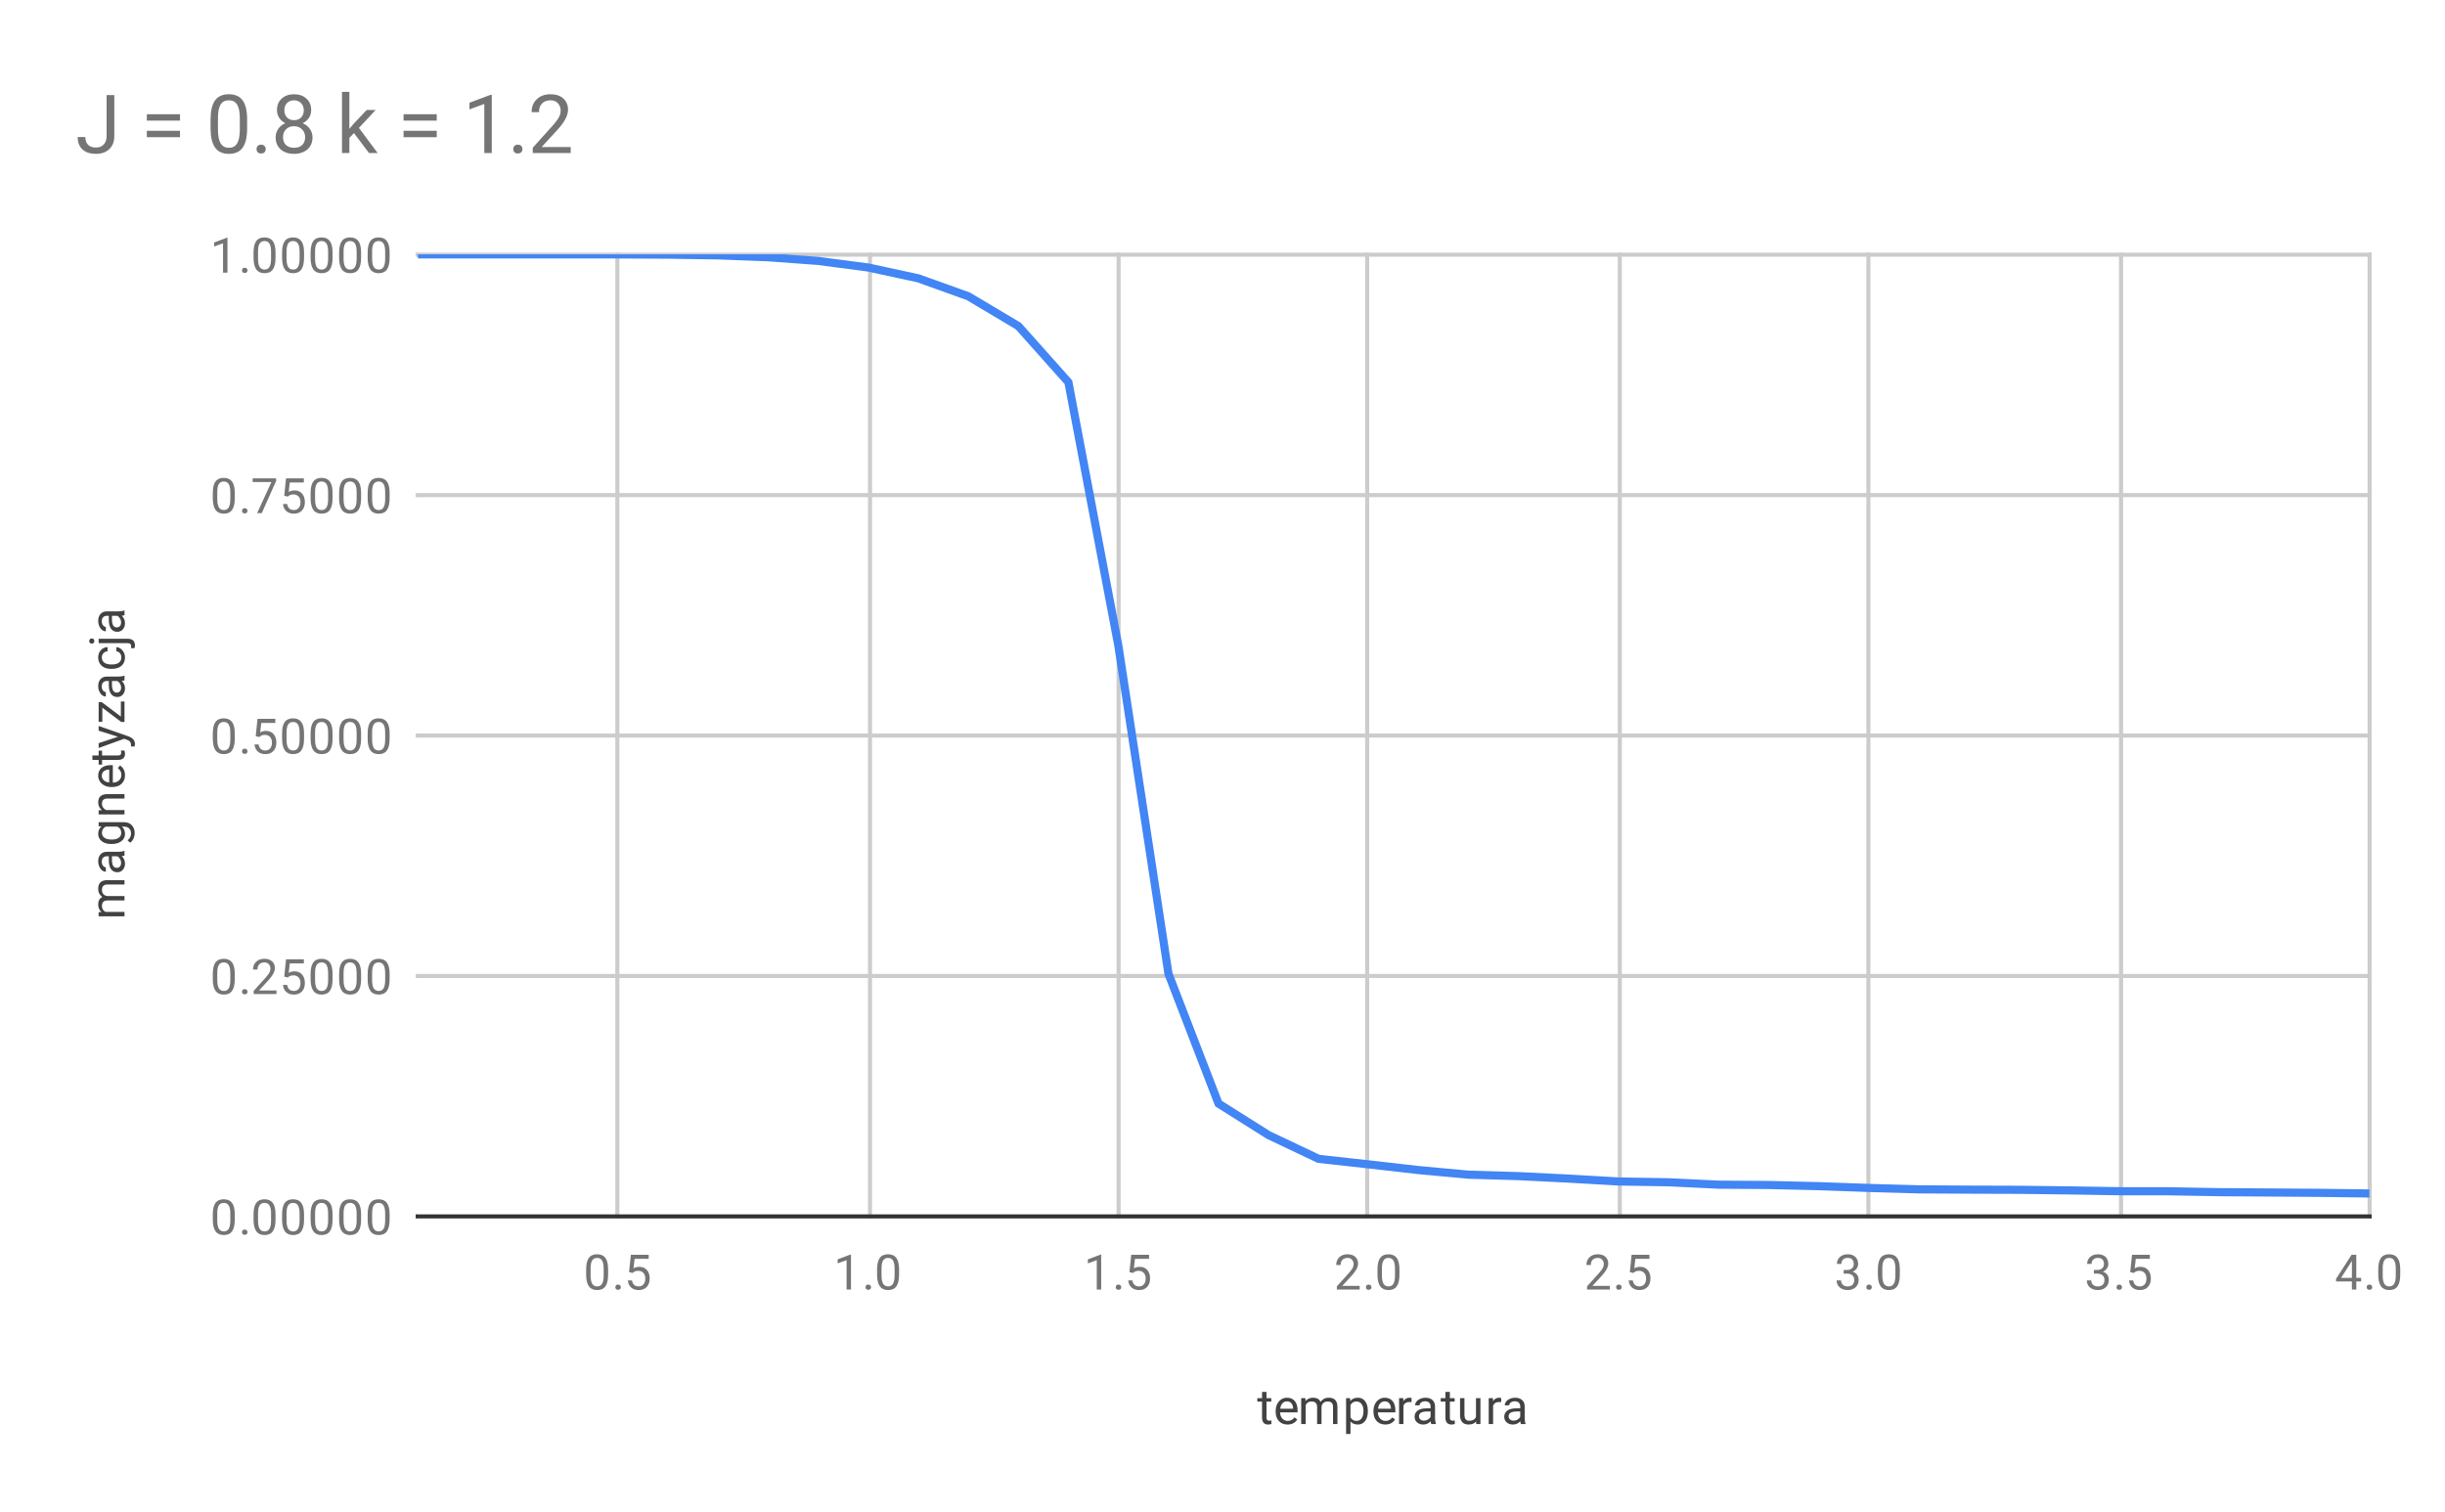 <svg version="1.1" viewBox="0.0 0.0 600.0 371.0" fill="none" stroke="none" stroke-linecap="square" stroke-miterlimit="10" width="600" height="371" xmlns:xlink="http://www.w3.org/1999/xlink" xmlns="http://www.w3.org/2000/svg"><path fill="#ffffff" d="M0 0L600.0 0L600.0 371.0L0 371.0L0 0Z" fill-rule="nonzero"/><path fill="#ffffff" d="M0 0L600.0 0L600.0 371.0L0 371.0L0 0Z" fill-rule="nonzero"/><path stroke="#cccccc" stroke-width="1.0" stroke-linecap="butt" d="M151.5 62.5L151.5 298.5" fill-rule="nonzero"/><path stroke="#cccccc" stroke-width="1.0" stroke-linecap="butt" d="M213.5 62.5L213.5 298.5" fill-rule="nonzero"/><path stroke="#cccccc" stroke-width="1.0" stroke-linecap="butt" d="M274.5 62.5L274.5 298.5" fill-rule="nonzero"/><path stroke="#cccccc" stroke-width="1.0" stroke-linecap="butt" d="M335.5 62.5L335.5 298.5" fill-rule="nonzero"/><path stroke="#cccccc" stroke-width="1.0" stroke-linecap="butt" d="M397.5 62.5L397.5 298.5" fill-rule="nonzero"/><path stroke="#cccccc" stroke-width="1.0" stroke-linecap="butt" d="M458.5 62.5L458.5 298.5" fill-rule="nonzero"/><path stroke="#cccccc" stroke-width="1.0" stroke-linecap="butt" d="M520.5 62.5L520.5 298.5" fill-rule="nonzero"/><path stroke="#cccccc" stroke-width="1.0" stroke-linecap="butt" d="M581.5 62.5L581.5 298.5" fill-rule="nonzero"/><path stroke="#333333" stroke-width="1.0" stroke-linecap="butt" d="M102.5 298.5L581.5 298.5" fill-rule="nonzero"/><path stroke="#cccccc" stroke-width="1.0" stroke-linecap="butt" d="M102.5 239.5L581.5 239.5" fill-rule="nonzero"/><path stroke="#cccccc" stroke-width="1.0" stroke-linecap="butt" d="M102.5 180.5L581.5 180.5" fill-rule="nonzero"/><path stroke="#cccccc" stroke-width="1.0" stroke-linecap="butt" d="M102.5 121.5L581.5 121.5" fill-rule="nonzero"/><path stroke="#cccccc" stroke-width="1.0" stroke-linecap="butt" d="M102.5 62.5L581.5 62.5" fill-rule="nonzero"/><clipPath id="id_0"><path d="M102.55 62.417L581.45 62.417L581.45 298.45L102.55 298.45L102.55 62.417Z" clip-rule="nonzero"/></clipPath><path stroke="#4285f4" stroke-width="2.0" stroke-linecap="butt" clip-path="url(#id_0)" d="M102.55 62.417L114.829 62.417L127.109 62.417L139.388 62.417L151.668 62.431L163.947 62.49L176.227 62.667L188.506 63.127L200.786 64.031L213.065 65.641L225.345 68.301L237.624 72.708L249.904 80.02L262.183 93.797L274.463 158.574L286.742 238.97L299.022 270.81L311.301 278.55L323.581 284.375L335.86 285.735L348.14 287.135L360.419 288.265L372.699 288.622L384.978 289.228L397.258 289.934L409.537 290.125L421.817 290.718L434.096 290.795L446.376 291.081L458.655 291.518L470.935 291.862L483.214 291.935L495.494 291.973L507.773 292.12L520.053 292.32L532.332 292.334L544.611 292.556L556.891 292.632L569.171 292.719L581.45 292.873" fill-rule="nonzero"/><path fill="#424242" d="M310.797 341.575L310.797 343.106L311.969 343.106L311.969 343.95L310.797 343.95L310.797 347.872Q310.797 348.262 310.953 348.45Q311.109 348.637 311.484 348.637Q311.672 348.637 312.0 348.575L312.0 349.45Q311.578 349.575 311.172 349.575Q310.453 349.575 310.078 349.137Q309.703 348.684 309.703 347.872L309.703 343.95L308.547 343.95L308.547 343.106L309.703 343.106L309.703 341.575L310.797 341.575ZM315.953 349.575Q314.656 349.575 313.844 348.731Q313.047 347.872 313.047 346.45L313.047 346.262Q313.047 345.309 313.406 344.575Q313.766 343.825 314.406 343.419Q315.062 342.997 315.812 342.997Q317.047 342.997 317.734 343.809Q318.422 344.622 318.422 346.137L318.422 346.591L314.125 346.591Q314.156 347.528 314.672 348.106Q315.203 348.684 316.016 348.684Q316.578 348.684 316.969 348.45Q317.375 348.216 317.688 347.825L318.344 348.341Q317.547 349.575 315.953 349.575ZM315.812 343.887Q315.156 343.887 314.703 344.372Q314.266 344.841 314.172 345.7L317.344 345.7L317.344 345.622Q317.297 344.794 316.891 344.341Q316.5 343.887 315.812 343.887ZM320.344 343.106L320.375 343.809Q321.062 342.997 322.25 342.997Q323.578 342.997 324.062 344.012Q324.375 343.559 324.875 343.278Q325.391 342.997 326.078 342.997Q328.172 342.997 328.203 345.2L328.203 349.45L327.125 349.45L327.125 345.262Q327.125 344.591 326.812 344.262Q326.5 343.919 325.766 343.919Q325.156 343.919 324.75 344.278Q324.359 344.637 324.297 345.247L324.297 349.45L323.219 349.45L323.219 345.294Q323.219 343.919 321.859 343.919Q320.797 343.919 320.406 344.825L320.406 349.45L319.312 349.45L319.312 343.106L320.344 343.106ZM335.672 346.356Q335.672 347.794 335.016 348.684Q334.359 349.575 333.219 349.575Q332.062 349.575 331.406 348.841L331.406 351.887L330.328 351.887L330.328 343.106L331.312 343.106L331.359 343.809Q332.031 342.997 333.203 342.997Q334.344 342.997 335.0 343.856Q335.672 344.716 335.672 346.247L335.672 346.356ZM334.594 346.231Q334.594 345.153 334.125 344.544Q333.672 343.919 332.875 343.919Q331.891 343.919 331.406 344.778L331.406 347.809Q331.891 348.684 332.891 348.684Q333.672 348.684 334.125 348.075Q334.594 347.45 334.594 346.231ZM339.953 349.575Q338.656 349.575 337.844 348.731Q337.047 347.872 337.047 346.45L337.047 346.262Q337.047 345.309 337.406 344.575Q337.766 343.825 338.406 343.419Q339.062 342.997 339.812 342.997Q341.047 342.997 341.734 343.809Q342.422 344.622 342.422 346.137L342.422 346.591L338.125 346.591Q338.156 347.528 338.672 348.106Q339.203 348.684 340.016 348.684Q340.578 348.684 340.969 348.45Q341.375 348.216 341.688 347.825L342.344 348.341Q341.547 349.575 339.953 349.575ZM339.812 343.887Q339.156 343.887 338.703 344.372Q338.266 344.841 338.172 345.7L341.344 345.7L341.344 345.622Q341.297 344.794 340.891 344.341Q340.5 343.887 339.812 343.887ZM346.391 344.075Q346.141 344.044 345.859 344.044Q344.781 344.044 344.406 344.95L344.406 349.45L343.328 349.45L343.328 343.106L344.375 343.106L344.391 343.841Q344.922 342.997 345.906 342.997Q346.219 342.997 346.391 343.075L346.391 344.075ZM351.234 349.45Q351.141 349.262 351.078 348.778Q350.328 349.575 349.281 349.575Q348.344 349.575 347.734 349.044Q347.141 348.512 347.141 347.684Q347.141 346.7 347.891 346.153Q348.641 345.606 350.016 345.606L351.062 345.606L351.062 345.106Q351.062 344.544 350.719 344.216Q350.391 343.872 349.719 343.872Q349.141 343.872 348.75 344.169Q348.359 344.45 348.359 344.872L347.266 344.872Q347.266 344.387 347.594 343.95Q347.938 343.512 348.516 343.262Q349.094 342.997 349.781 342.997Q350.891 342.997 351.5 343.544Q352.125 344.091 352.156 345.044L352.156 347.966Q352.156 348.841 352.375 349.356L352.375 349.45L351.234 349.45ZM349.438 348.622Q349.953 348.622 350.406 348.356Q350.859 348.091 351.062 347.669L351.062 346.372L350.219 346.372Q348.219 346.372 348.219 347.544Q348.219 348.044 348.562 348.341Q348.906 348.622 349.438 348.622ZM355.797 341.575L355.797 343.106L356.969 343.106L356.969 343.95L355.797 343.95L355.797 347.872Q355.797 348.262 355.953 348.45Q356.109 348.637 356.484 348.637Q356.672 348.637 357.0 348.575L357.0 349.45Q356.578 349.575 356.172 349.575Q355.453 349.575 355.078 349.137Q354.703 348.684 354.703 347.872L354.703 343.95L353.547 343.95L353.547 343.106L354.703 343.106L354.703 341.575L355.797 341.575ZM362.234 348.825Q361.609 349.575 360.375 349.575Q359.359 349.575 358.828 348.981Q358.297 348.387 358.297 347.231L358.297 343.106L359.375 343.106L359.375 347.2Q359.375 348.653 360.547 348.653Q361.797 348.653 362.203 347.716L362.203 343.106L363.297 343.106L363.297 349.45L362.266 349.45L362.234 348.825ZM368.391 344.075Q368.141 344.044 367.859 344.044Q366.781 344.044 366.406 344.95L366.406 349.45L365.328 349.45L365.328 343.106L366.375 343.106L366.391 343.841Q366.922 342.997 367.906 342.997Q368.219 342.997 368.391 343.075L368.391 344.075ZM373.234 349.45Q373.141 349.262 373.078 348.778Q372.328 349.575 371.281 349.575Q370.344 349.575 369.734 349.044Q369.141 348.512 369.141 347.684Q369.141 346.7 369.891 346.153Q370.641 345.606 372.016 345.606L373.062 345.606L373.062 345.106Q373.062 344.544 372.719 344.216Q372.391 343.872 371.719 343.872Q371.141 343.872 370.75 344.169Q370.359 344.45 370.359 344.872L369.266 344.872Q369.266 344.387 369.594 343.95Q369.938 343.512 370.516 343.262Q371.094 342.997 371.781 342.997Q372.891 342.997 373.5 343.544Q374.125 344.091 374.156 345.044L374.156 347.966Q374.156 348.841 374.375 349.356L374.375 349.45L373.234 349.45ZM371.438 348.622Q371.953 348.622 372.406 348.356Q372.859 348.091 373.062 347.669L373.062 346.372L372.219 346.372Q370.219 346.372 370.219 347.544Q370.219 348.044 370.562 348.341Q370.906 348.622 371.438 348.622Z" fill-rule="nonzero"/><path fill="#424242" d="M24.206 223.84L24.909 223.808Q24.097 223.121 24.097 221.933Q24.097 220.605 25.113 220.121Q24.659 219.808 24.378 219.308Q24.097 218.793 24.097 218.105Q24.097 216.011 26.3 215.98L30.55 215.98L30.55 217.058L26.363 217.058Q25.691 217.058 25.363 217.371Q25.019 217.683 25.019 218.418Q25.019 219.027 25.378 219.433Q25.738 219.824 26.347 219.886L30.55 219.886L30.55 220.965L26.394 220.965Q25.019 220.965 25.019 222.324Q25.019 223.386 25.925 223.777L30.55 223.777L30.55 224.871L24.206 224.871L24.206 223.84ZM30.55 209.949Q30.363 210.043 29.878 210.105Q30.675 210.855 30.675 211.902Q30.675 212.84 30.144 213.449Q29.613 214.043 28.784 214.043Q27.8 214.043 27.253 213.293Q26.706 212.543 26.706 211.168L26.706 210.121L26.206 210.121Q25.644 210.121 25.316 210.465Q24.972 210.793 24.972 211.465Q24.972 212.043 25.269 212.433Q25.55 212.824 25.972 212.824L25.972 213.918Q25.488 213.918 25.05 213.59Q24.613 213.246 24.363 212.668Q24.097 212.09 24.097 211.402Q24.097 210.293 24.644 209.683Q25.191 209.058 26.144 209.027L29.066 209.027Q29.941 209.027 30.456 208.808L30.55 208.808L30.55 209.949ZM29.722 211.746Q29.722 211.23 29.456 210.777Q29.191 210.324 28.769 210.121L27.472 210.121L27.472 210.965Q27.472 212.965 28.644 212.965Q29.144 212.965 29.441 212.621Q29.722 212.277 29.722 211.746ZM27.331 207.121Q25.847 207.121 24.972 206.433Q24.097 205.746 24.097 204.621Q24.097 203.465 24.909 202.808L24.206 202.761L24.206 201.761L30.394 201.761Q31.628 201.761 32.331 202.496Q33.05 203.23 33.05 204.449Q33.05 205.136 32.753 205.793Q32.456 206.449 31.956 206.793L31.3 206.23Q32.159 205.543 32.159 204.527Q32.159 203.746 31.706 203.308Q31.269 202.855 30.456 202.855L29.909 202.855Q30.675 203.511 30.675 204.636Q30.675 205.746 29.784 206.433Q28.878 207.121 27.331 207.121ZM27.456 206.027Q28.519 206.027 29.144 205.59Q29.753 205.152 29.753 204.355Q29.753 203.34 28.816 202.855L25.925 202.855Q25.019 203.355 25.019 204.355Q25.019 205.136 25.628 205.59Q26.238 206.027 27.456 206.027ZM24.206 198.84L25.003 198.808Q24.097 198.074 24.097 196.902Q24.097 194.886 26.363 194.871L30.55 194.871L30.55 195.965L26.347 195.965Q25.675 195.965 25.347 196.277Q25.019 196.574 25.019 197.23Q25.019 197.761 25.3 198.168Q25.581 198.558 26.034 198.777L30.55 198.777L30.55 199.855L24.206 199.855L24.206 198.84ZM30.675 190.23Q30.675 191.527 29.831 192.34Q28.972 193.136 27.55 193.136L27.363 193.136Q26.409 193.136 25.675 192.777Q24.925 192.418 24.519 191.777Q24.097 191.121 24.097 190.371Q24.097 189.136 24.909 188.449Q25.722 187.761 27.238 187.761L27.691 187.761L27.691 192.058Q28.628 192.027 29.206 191.511Q29.784 190.98 29.784 190.168Q29.784 189.605 29.55 189.215Q29.316 188.808 28.925 188.496L29.441 187.84Q30.675 188.636 30.675 190.23ZM24.988 190.371Q24.988 191.027 25.472 191.48Q25.941 191.918 26.8 192.011L26.8 188.84L26.722 188.84Q25.894 188.886 25.441 189.293Q24.988 189.683 24.988 190.371ZM22.675 185.386L24.206 185.386L24.206 184.215L25.05 184.215L25.05 185.386L28.972 185.386Q29.363 185.386 29.55 185.23Q29.738 185.074 29.738 184.699Q29.738 184.511 29.675 184.183L30.55 184.183Q30.675 184.605 30.675 185.011Q30.675 185.73 30.238 186.105Q29.784 186.48 28.972 186.48L25.05 186.48L25.05 187.636L24.206 187.636L24.206 186.48L22.675 186.48L22.675 185.386ZM28.956 180.793L24.206 179.308L24.206 178.152L31.534 180.699Q33.113 181.293 33.113 182.574L33.097 182.793L33.019 183.183L32.144 183.183L32.159 182.902Q32.159 182.34 31.941 182.043Q31.722 181.73 31.128 181.527L30.472 181.293L24.206 183.558L24.206 182.371L28.956 180.793ZM29.659 175.84L29.659 172.136L30.55 172.136L30.55 177.168L29.753 177.168L25.113 173.668L25.113 177.121L24.206 177.121L24.206 172.308L24.972 172.308L29.659 175.84ZM30.55 166.949Q30.363 167.043 29.878 167.105Q30.675 167.855 30.675 168.902Q30.675 169.84 30.144 170.449Q29.613 171.043 28.784 171.043Q27.8 171.043 27.253 170.293Q26.706 169.543 26.706 168.168L26.706 167.121L26.206 167.121Q25.644 167.121 25.316 167.465Q24.972 167.793 24.972 168.465Q24.972 169.043 25.269 169.433Q25.55 169.824 25.972 169.824L25.972 170.918Q25.488 170.918 25.05 170.59Q24.613 170.246 24.363 169.668Q24.097 169.09 24.097 168.402Q24.097 167.293 24.644 166.683Q25.191 166.058 26.144 166.027L29.066 166.027Q29.941 166.027 30.456 165.808L30.55 165.808L30.55 166.949ZM29.722 168.746Q29.722 168.23 29.456 167.777Q29.191 167.324 28.769 167.121L27.472 167.121L27.472 167.965Q27.472 169.965 28.644 169.965Q29.144 169.965 29.441 169.621Q29.722 169.277 29.722 168.746ZM29.784 161.324Q29.784 160.746 29.441 160.308Q29.081 159.871 28.55 159.824L28.55 158.793Q29.097 158.824 29.597 159.183Q30.081 159.527 30.378 160.105Q30.675 160.668 30.675 161.324Q30.675 162.621 29.816 163.386Q28.941 164.136 27.441 164.136L27.253 164.136Q26.331 164.136 25.613 163.808Q24.894 163.465 24.503 162.84Q24.097 162.199 24.097 161.324Q24.097 160.261 24.738 159.558Q25.363 158.84 26.394 158.793L26.394 159.824Q25.769 159.871 25.378 160.293Q24.988 160.715 24.988 161.324Q24.988 162.152 25.581 162.605Q26.175 163.058 27.3 163.058L27.503 163.058Q28.597 163.058 29.191 162.605Q29.784 162.152 29.784 161.324ZM24.206 156.746L31.284 156.746Q33.113 156.746 33.113 158.402Q33.113 158.761 33.003 159.058L32.144 159.058Q32.191 158.871 32.191 158.574Q32.191 158.215 31.988 158.027Q31.8 157.824 31.3 157.824L24.206 157.824L24.206 156.746ZM22.534 157.933Q22.269 157.933 22.081 157.777Q21.894 157.621 21.894 157.308Q21.894 156.996 22.081 156.84Q22.269 156.668 22.534 156.668Q22.784 156.668 22.972 156.84Q23.144 156.996 23.144 157.308Q23.144 157.621 22.972 157.777Q22.784 157.933 22.534 157.933ZM30.55 150.949Q30.363 151.043 29.878 151.105Q30.675 151.855 30.675 152.902Q30.675 153.84 30.144 154.449Q29.613 155.043 28.784 155.043Q27.8 155.043 27.253 154.293Q26.706 153.543 26.706 152.168L26.706 151.121L26.206 151.121Q25.644 151.121 25.316 151.465Q24.972 151.793 24.972 152.465Q24.972 153.043 25.269 153.433Q25.55 153.824 25.972 153.824L25.972 154.918Q25.488 154.918 25.05 154.59Q24.613 154.246 24.363 153.668Q24.097 153.09 24.097 152.402Q24.097 151.293 24.644 150.683Q25.191 150.058 26.144 150.027L29.066 150.027Q29.941 150.027 30.456 149.808L30.55 149.808L30.55 150.949ZM29.722 152.746Q29.722 152.23 29.456 151.777Q29.191 151.324 28.769 151.121L27.472 151.121L27.472 151.965Q27.472 153.965 28.644 153.965Q29.144 153.965 29.441 153.621Q29.722 153.277 29.722 152.746Z" fill-rule="nonzero"/><path fill="#757575" d="M57.612 299.309Q57.612 301.216 56.956 302.153Q56.316 303.075 54.925 303.075Q53.566 303.075 52.909 302.169Q52.253 301.262 52.222 299.45L52.222 298.012Q52.222 296.122 52.862 295.216Q53.519 294.294 54.909 294.294Q56.284 294.294 56.941 295.184Q57.597 296.059 57.612 297.903L57.612 299.309ZM56.519 297.825Q56.519 296.45 56.128 295.825Q55.753 295.184 54.909 295.184Q54.081 295.184 53.691 295.825Q53.316 296.45 53.316 297.747L53.316 299.481Q53.316 300.856 53.706 301.528Q54.112 302.184 54.925 302.184Q55.722 302.184 56.112 301.559Q56.503 300.934 56.519 299.606L56.519 297.825ZM59.394 302.387Q59.394 302.106 59.55 301.919Q59.722 301.731 60.05 301.731Q60.394 301.731 60.566 301.919Q60.737 302.106 60.737 302.387Q60.737 302.653 60.566 302.841Q60.394 303.012 60.05 303.012Q59.722 303.012 59.55 302.841Q59.394 302.653 59.394 302.387ZM67.612 299.309Q67.612 301.216 66.956 302.153Q66.316 303.075 64.925 303.075Q63.566 303.075 62.909 302.169Q62.253 301.262 62.222 299.45L62.222 298.012Q62.222 296.122 62.862 295.216Q63.519 294.294 64.909 294.294Q66.284 294.294 66.941 295.184Q67.597 296.059 67.612 297.903L67.612 299.309ZM66.519 297.825Q66.519 296.45 66.128 295.825Q65.753 295.184 64.909 295.184Q64.081 295.184 63.691 295.825Q63.316 296.45 63.316 297.747L63.316 299.481Q63.316 300.856 63.706 301.528Q64.112 302.184 64.925 302.184Q65.722 302.184 66.112 301.559Q66.503 300.934 66.519 299.606L66.519 297.825ZM74.612 299.309Q74.612 301.216 73.956 302.153Q73.316 303.075 71.925 303.075Q70.566 303.075 69.909 302.169Q69.253 301.262 69.222 299.45L69.222 298.012Q69.222 296.122 69.862 295.216Q70.519 294.294 71.909 294.294Q73.284 294.294 73.941 295.184Q74.597 296.059 74.612 297.903L74.612 299.309ZM73.519 297.825Q73.519 296.45 73.128 295.825Q72.753 295.184 71.909 295.184Q71.081 295.184 70.691 295.825Q70.316 296.45 70.316 297.747L70.316 299.481Q70.316 300.856 70.706 301.528Q71.112 302.184 71.925 302.184Q72.722 302.184 73.112 301.559Q73.503 300.934 73.519 299.606L73.519 297.825ZM81.612 299.309Q81.612 301.216 80.956 302.153Q80.316 303.075 78.925 303.075Q77.566 303.075 76.909 302.169Q76.253 301.262 76.222 299.45L76.222 298.012Q76.222 296.122 76.862 295.216Q77.519 294.294 78.909 294.294Q80.284 294.294 80.941 295.184Q81.597 296.059 81.612 297.903L81.612 299.309ZM80.519 297.825Q80.519 296.45 80.128 295.825Q79.753 295.184 78.909 295.184Q78.081 295.184 77.691 295.825Q77.316 296.45 77.316 297.747L77.316 299.481Q77.316 300.856 77.706 301.528Q78.112 302.184 78.925 302.184Q79.722 302.184 80.112 301.559Q80.503 300.934 80.519 299.606L80.519 297.825ZM88.612 299.309Q88.612 301.216 87.956 302.153Q87.316 303.075 85.925 303.075Q84.566 303.075 83.909 302.169Q83.253 301.262 83.222 299.45L83.222 298.012Q83.222 296.122 83.862 295.216Q84.519 294.294 85.909 294.294Q87.284 294.294 87.941 295.184Q88.597 296.059 88.612 297.903L88.612 299.309ZM87.519 297.825Q87.519 296.45 87.128 295.825Q86.753 295.184 85.909 295.184Q85.081 295.184 84.691 295.825Q84.316 296.45 84.316 297.747L84.316 299.481Q84.316 300.856 84.706 301.528Q85.112 302.184 85.925 302.184Q86.722 302.184 87.112 301.559Q87.503 300.934 87.519 299.606L87.519 297.825ZM95.612 299.309Q95.612 301.216 94.956 302.153Q94.316 303.075 92.925 303.075Q91.566 303.075 90.909 302.169Q90.253 301.262 90.222 299.45L90.222 298.012Q90.222 296.122 90.862 295.216Q91.519 294.294 92.909 294.294Q94.284 294.294 94.941 295.184Q95.597 296.059 95.612 297.903L95.612 299.309ZM94.519 297.825Q94.519 296.45 94.128 295.825Q93.753 295.184 92.909 295.184Q92.081 295.184 91.691 295.825Q91.316 296.45 91.316 297.747L91.316 299.481Q91.316 300.856 91.706 301.528Q92.112 302.184 92.925 302.184Q93.722 302.184 94.112 301.559Q94.503 300.934 94.519 299.606L94.519 297.825Z" fill-rule="nonzero"/><path fill="#757575" d="M57.612 240.301Q57.612 242.207 56.956 243.145Q56.316 244.067 54.925 244.067Q53.566 244.067 52.909 243.16Q52.253 242.254 52.222 240.442L52.222 239.004Q52.222 237.114 52.862 236.207Q53.519 235.285 54.909 235.285Q56.284 235.285 56.941 236.176Q57.597 237.051 57.612 238.895L57.612 240.301ZM56.519 238.817Q56.519 237.442 56.128 236.817Q55.753 236.176 54.909 236.176Q54.081 236.176 53.691 236.817Q53.316 237.442 53.316 238.739L53.316 240.473Q53.316 241.848 53.706 242.52Q54.112 243.176 54.925 243.176Q55.722 243.176 56.112 242.551Q56.503 241.926 56.519 240.598L56.519 238.817ZM59.394 243.379Q59.394 243.098 59.55 242.91Q59.722 242.723 60.05 242.723Q60.394 242.723 60.566 242.91Q60.737 243.098 60.737 243.379Q60.737 243.645 60.566 243.832Q60.394 244.004 60.05 244.004Q59.722 244.004 59.55 243.832Q59.394 243.645 59.394 243.379ZM67.847 243.942L62.253 243.942L62.253 243.16L65.206 239.879Q65.862 239.129 66.112 238.676Q66.362 238.207 66.362 237.707Q66.362 237.035 65.956 236.614Q65.566 236.176 64.878 236.176Q64.081 236.176 63.628 236.645Q63.175 237.098 63.175 237.926L62.097 237.926Q62.097 236.739 62.847 236.02Q63.612 235.285 64.878 235.285Q66.081 235.285 66.769 235.91Q67.456 236.535 67.456 237.582Q67.456 238.832 65.847 240.582L63.566 243.051L67.847 243.051L67.847 243.942ZM69.753 239.66L70.191 235.41L74.566 235.41L74.566 236.41L71.112 236.41L70.847 238.739Q71.487 238.364 72.284 238.364Q73.441 238.364 74.128 239.145Q74.816 239.91 74.816 241.223Q74.816 242.535 74.097 243.301Q73.394 244.067 72.112 244.067Q70.987 244.067 70.269 243.442Q69.55 242.801 69.456 241.692L70.472 241.692Q70.581 242.426 71.003 242.801Q71.425 243.176 72.112 243.176Q72.862 243.176 73.3 242.66Q73.737 242.145 73.737 241.239Q73.737 240.379 73.269 239.864Q72.8 239.348 72.019 239.348Q71.316 239.348 70.909 239.645L70.628 239.879L69.753 239.66ZM81.612 240.301Q81.612 242.207 80.956 243.145Q80.316 244.067 78.925 244.067Q77.566 244.067 76.909 243.16Q76.253 242.254 76.222 240.442L76.222 239.004Q76.222 237.114 76.862 236.207Q77.519 235.285 78.909 235.285Q80.284 235.285 80.941 236.176Q81.597 237.051 81.612 238.895L81.612 240.301ZM80.519 238.817Q80.519 237.442 80.128 236.817Q79.753 236.176 78.909 236.176Q78.081 236.176 77.691 236.817Q77.316 237.442 77.316 238.739L77.316 240.473Q77.316 241.848 77.706 242.52Q78.112 243.176 78.925 243.176Q79.722 243.176 80.112 242.551Q80.503 241.926 80.519 240.598L80.519 238.817ZM88.612 240.301Q88.612 242.207 87.956 243.145Q87.316 244.067 85.925 244.067Q84.566 244.067 83.909 243.16Q83.253 242.254 83.222 240.442L83.222 239.004Q83.222 237.114 83.862 236.207Q84.519 235.285 85.909 235.285Q87.284 235.285 87.941 236.176Q88.597 237.051 88.612 238.895L88.612 240.301ZM87.519 238.817Q87.519 237.442 87.128 236.817Q86.753 236.176 85.909 236.176Q85.081 236.176 84.691 236.817Q84.316 237.442 84.316 238.739L84.316 240.473Q84.316 241.848 84.706 242.52Q85.112 243.176 85.925 243.176Q86.722 243.176 87.112 242.551Q87.503 241.926 87.519 240.598L87.519 238.817ZM95.612 240.301Q95.612 242.207 94.956 243.145Q94.316 244.067 92.925 244.067Q91.566 244.067 90.909 243.16Q90.253 242.254 90.222 240.442L90.222 239.004Q90.222 237.114 90.862 236.207Q91.519 235.285 92.909 235.285Q94.284 235.285 94.941 236.176Q95.597 237.051 95.612 238.895L95.612 240.301ZM94.519 238.817Q94.519 237.442 94.128 236.817Q93.753 236.176 92.909 236.176Q92.081 236.176 91.691 236.817Q91.316 237.442 91.316 238.739L91.316 240.473Q91.316 241.848 91.706 242.52Q92.112 243.176 92.925 243.176Q93.722 243.176 94.112 242.551Q94.503 241.926 94.519 240.598L94.519 238.817Z" fill-rule="nonzero"/><path fill="#757575" d="M57.612 181.293Q57.612 183.199 56.956 184.136Q56.316 185.058 54.925 185.058Q53.566 185.058 52.909 184.152Q52.253 183.246 52.222 181.433L52.222 179.996Q52.222 178.105 52.862 177.199Q53.519 176.277 54.909 176.277Q56.284 176.277 56.941 177.168Q57.597 178.043 57.612 179.886L57.612 181.293ZM56.519 179.808Q56.519 178.433 56.128 177.808Q55.753 177.168 54.909 177.168Q54.081 177.168 53.691 177.808Q53.316 178.433 53.316 179.73L53.316 181.465Q53.316 182.84 53.706 183.511Q54.112 184.168 54.925 184.168Q55.722 184.168 56.112 183.543Q56.503 182.918 56.519 181.59L56.519 179.808ZM59.394 184.371Q59.394 184.09 59.55 183.902Q59.722 183.715 60.05 183.715Q60.394 183.715 60.566 183.902Q60.737 184.09 60.737 184.371Q60.737 184.636 60.566 184.824Q60.394 184.996 60.05 184.996Q59.722 184.996 59.55 184.824Q59.394 184.636 59.394 184.371ZM62.753 180.652L63.191 176.402L67.566 176.402L67.566 177.402L64.112 177.402L63.847 179.73Q64.487 179.355 65.284 179.355Q66.441 179.355 67.128 180.136Q67.816 180.902 67.816 182.215Q67.816 183.527 67.097 184.293Q66.394 185.058 65.112 185.058Q63.987 185.058 63.269 184.433Q62.55 183.793 62.456 182.683L63.472 182.683Q63.581 183.418 64.003 183.793Q64.425 184.168 65.112 184.168Q65.862 184.168 66.3 183.652Q66.737 183.136 66.737 182.23Q66.737 181.371 66.269 180.855Q65.8 180.34 65.019 180.34Q64.316 180.34 63.909 180.636L63.628 180.871L62.753 180.652ZM74.612 181.293Q74.612 183.199 73.956 184.136Q73.316 185.058 71.925 185.058Q70.566 185.058 69.909 184.152Q69.253 183.246 69.222 181.433L69.222 179.996Q69.222 178.105 69.862 177.199Q70.519 176.277 71.909 176.277Q73.284 176.277 73.941 177.168Q74.597 178.043 74.612 179.886L74.612 181.293ZM73.519 179.808Q73.519 178.433 73.128 177.808Q72.753 177.168 71.909 177.168Q71.081 177.168 70.691 177.808Q70.316 178.433 70.316 179.73L70.316 181.465Q70.316 182.84 70.706 183.511Q71.112 184.168 71.925 184.168Q72.722 184.168 73.112 183.543Q73.503 182.918 73.519 181.59L73.519 179.808ZM81.612 181.293Q81.612 183.199 80.956 184.136Q80.316 185.058 78.925 185.058Q77.566 185.058 76.909 184.152Q76.253 183.246 76.222 181.433L76.222 179.996Q76.222 178.105 76.862 177.199Q77.519 176.277 78.909 176.277Q80.284 176.277 80.941 177.168Q81.597 178.043 81.612 179.886L81.612 181.293ZM80.519 179.808Q80.519 178.433 80.128 177.808Q79.753 177.168 78.909 177.168Q78.081 177.168 77.691 177.808Q77.316 178.433 77.316 179.73L77.316 181.465Q77.316 182.84 77.706 183.511Q78.112 184.168 78.925 184.168Q79.722 184.168 80.112 183.543Q80.503 182.918 80.519 181.59L80.519 179.808ZM88.612 181.293Q88.612 183.199 87.956 184.136Q87.316 185.058 85.925 185.058Q84.566 185.058 83.909 184.152Q83.253 183.246 83.222 181.433L83.222 179.996Q83.222 178.105 83.862 177.199Q84.519 176.277 85.909 176.277Q87.284 176.277 87.941 177.168Q88.597 178.043 88.612 179.886L88.612 181.293ZM87.519 179.808Q87.519 178.433 87.128 177.808Q86.753 177.168 85.909 177.168Q85.081 177.168 84.691 177.808Q84.316 178.433 84.316 179.73L84.316 181.465Q84.316 182.84 84.706 183.511Q85.112 184.168 85.925 184.168Q86.722 184.168 87.112 183.543Q87.503 182.918 87.519 181.59L87.519 179.808ZM95.612 181.293Q95.612 183.199 94.956 184.136Q94.316 185.058 92.925 185.058Q91.566 185.058 90.909 184.152Q90.253 183.246 90.222 181.433L90.222 179.996Q90.222 178.105 90.862 177.199Q91.519 176.277 92.909 176.277Q94.284 176.277 94.941 177.168Q95.597 178.043 95.612 179.886L95.612 181.293ZM94.519 179.808Q94.519 178.433 94.128 177.808Q93.753 177.168 92.909 177.168Q92.081 177.168 91.691 177.808Q91.316 178.433 91.316 179.73L91.316 181.465Q91.316 182.84 91.706 183.511Q92.112 184.168 92.925 184.168Q93.722 184.168 94.112 183.543Q94.503 182.918 94.519 181.59L94.519 179.808Z" fill-rule="nonzero"/><path fill="#757575" d="M57.612 122.284Q57.612 124.191 56.956 125.128Q56.316 126.05 54.925 126.05Q53.566 126.05 52.909 125.144Q52.253 124.237 52.222 122.425L52.222 120.987Q52.222 119.097 52.862 118.191Q53.519 117.269 54.909 117.269Q56.284 117.269 56.941 118.159Q57.597 119.034 57.612 120.878L57.612 122.284ZM56.519 120.8Q56.519 119.425 56.128 118.8Q55.753 118.159 54.909 118.159Q54.081 118.159 53.691 118.8Q53.316 119.425 53.316 120.722L53.316 122.456Q53.316 123.831 53.706 124.503Q54.112 125.159 54.925 125.159Q55.722 125.159 56.112 124.534Q56.503 123.909 56.519 122.581L56.519 120.8ZM59.394 125.362Q59.394 125.081 59.55 124.894Q59.722 124.706 60.05 124.706Q60.394 124.706 60.566 124.894Q60.737 125.081 60.737 125.362Q60.737 125.628 60.566 125.816Q60.394 125.987 60.05 125.987Q59.722 125.987 59.55 125.816Q59.394 125.628 59.394 125.362ZM67.769 118.003L64.237 125.925L63.097 125.925L66.612 118.284L62.003 118.284L62.003 117.394L67.769 117.394L67.769 118.003ZM69.753 121.644L70.191 117.394L74.566 117.394L74.566 118.394L71.112 118.394L70.847 120.722Q71.487 120.347 72.284 120.347Q73.441 120.347 74.128 121.128Q74.816 121.894 74.816 123.206Q74.816 124.519 74.097 125.284Q73.394 126.05 72.112 126.05Q70.987 126.05 70.269 125.425Q69.55 124.784 69.456 123.675L70.472 123.675Q70.581 124.409 71.003 124.784Q71.425 125.159 72.112 125.159Q72.862 125.159 73.3 124.644Q73.737 124.128 73.737 123.222Q73.737 122.362 73.269 121.847Q72.8 121.331 72.019 121.331Q71.316 121.331 70.909 121.628L70.628 121.862L69.753 121.644ZM81.612 122.284Q81.612 124.191 80.956 125.128Q80.316 126.05 78.925 126.05Q77.566 126.05 76.909 125.144Q76.253 124.237 76.222 122.425L76.222 120.987Q76.222 119.097 76.862 118.191Q77.519 117.269 78.909 117.269Q80.284 117.269 80.941 118.159Q81.597 119.034 81.612 120.878L81.612 122.284ZM80.519 120.8Q80.519 119.425 80.128 118.8Q79.753 118.159 78.909 118.159Q78.081 118.159 77.691 118.8Q77.316 119.425 77.316 120.722L77.316 122.456Q77.316 123.831 77.706 124.503Q78.112 125.159 78.925 125.159Q79.722 125.159 80.112 124.534Q80.503 123.909 80.519 122.581L80.519 120.8ZM88.612 122.284Q88.612 124.191 87.956 125.128Q87.316 126.05 85.925 126.05Q84.566 126.05 83.909 125.144Q83.253 124.237 83.222 122.425L83.222 120.987Q83.222 119.097 83.862 118.191Q84.519 117.269 85.909 117.269Q87.284 117.269 87.941 118.159Q88.597 119.034 88.612 120.878L88.612 122.284ZM87.519 120.8Q87.519 119.425 87.128 118.8Q86.753 118.159 85.909 118.159Q85.081 118.159 84.691 118.8Q84.316 119.425 84.316 120.722L84.316 122.456Q84.316 123.831 84.706 124.503Q85.112 125.159 85.925 125.159Q86.722 125.159 87.112 124.534Q87.503 123.909 87.519 122.581L87.519 120.8ZM95.612 122.284Q95.612 124.191 94.956 125.128Q94.316 126.05 92.925 126.05Q91.566 126.05 90.909 125.144Q90.253 124.237 90.222 122.425L90.222 120.987Q90.222 119.097 90.862 118.191Q91.519 117.269 92.909 117.269Q94.284 117.269 94.941 118.159Q95.597 119.034 95.612 120.878L95.612 122.284ZM94.519 120.8Q94.519 119.425 94.128 118.8Q93.753 118.159 92.909 118.159Q92.081 118.159 91.691 118.8Q91.316 119.425 91.316 120.722L91.316 122.456Q91.316 123.831 91.706 124.503Q92.112 125.159 92.925 125.159Q93.722 125.159 94.112 124.534Q94.503 123.909 94.519 122.581L94.519 120.8Z" fill-rule="nonzero"/><path fill="#757575" d="M55.816 66.917L54.737 66.917L54.737 59.698L52.55 60.495L52.55 59.51L55.659 58.339L55.816 58.339L55.816 66.917ZM59.394 66.354Q59.394 66.073 59.55 65.885Q59.722 65.698 60.05 65.698Q60.394 65.698 60.566 65.885Q60.737 66.073 60.737 66.354Q60.737 66.62 60.566 66.807Q60.394 66.979 60.05 66.979Q59.722 66.979 59.55 66.807Q59.394 66.62 59.394 66.354ZM67.612 63.276Q67.612 65.182 66.956 66.12Q66.316 67.042 64.925 67.042Q63.566 67.042 62.909 66.135Q62.253 65.229 62.222 63.417L62.222 61.979Q62.222 60.089 62.862 59.182Q63.519 58.26 64.909 58.26Q66.284 58.26 66.941 59.151Q67.597 60.026 67.612 61.87L67.612 63.276ZM66.519 61.792Q66.519 60.417 66.128 59.792Q65.753 59.151 64.909 59.151Q64.081 59.151 63.691 59.792Q63.316 60.417 63.316 61.714L63.316 63.448Q63.316 64.823 63.706 65.495Q64.112 66.151 64.925 66.151Q65.722 66.151 66.112 65.526Q66.503 64.901 66.519 63.573L66.519 61.792ZM74.612 63.276Q74.612 65.182 73.956 66.12Q73.316 67.042 71.925 67.042Q70.566 67.042 69.909 66.135Q69.253 65.229 69.222 63.417L69.222 61.979Q69.222 60.089 69.862 59.182Q70.519 58.26 71.909 58.26Q73.284 58.26 73.941 59.151Q74.597 60.026 74.612 61.87L74.612 63.276ZM73.519 61.792Q73.519 60.417 73.128 59.792Q72.753 59.151 71.909 59.151Q71.081 59.151 70.691 59.792Q70.316 60.417 70.316 61.714L70.316 63.448Q70.316 64.823 70.706 65.495Q71.112 66.151 71.925 66.151Q72.722 66.151 73.112 65.526Q73.503 64.901 73.519 63.573L73.519 61.792ZM81.612 63.276Q81.612 65.182 80.956 66.12Q80.316 67.042 78.925 67.042Q77.566 67.042 76.909 66.135Q76.253 65.229 76.222 63.417L76.222 61.979Q76.222 60.089 76.862 59.182Q77.519 58.26 78.909 58.26Q80.284 58.26 80.941 59.151Q81.597 60.026 81.612 61.87L81.612 63.276ZM80.519 61.792Q80.519 60.417 80.128 59.792Q79.753 59.151 78.909 59.151Q78.081 59.151 77.691 59.792Q77.316 60.417 77.316 61.714L77.316 63.448Q77.316 64.823 77.706 65.495Q78.112 66.151 78.925 66.151Q79.722 66.151 80.112 65.526Q80.503 64.901 80.519 63.573L80.519 61.792ZM88.612 63.276Q88.612 65.182 87.956 66.12Q87.316 67.042 85.925 67.042Q84.566 67.042 83.909 66.135Q83.253 65.229 83.222 63.417L83.222 61.979Q83.222 60.089 83.862 59.182Q84.519 58.26 85.909 58.26Q87.284 58.26 87.941 59.151Q88.597 60.026 88.612 61.87L88.612 63.276ZM87.519 61.792Q87.519 60.417 87.128 59.792Q86.753 59.151 85.909 59.151Q85.081 59.151 84.691 59.792Q84.316 60.417 84.316 61.714L84.316 63.448Q84.316 64.823 84.706 65.495Q85.112 66.151 85.925 66.151Q86.722 66.151 87.112 65.526Q87.503 64.901 87.519 63.573L87.519 61.792ZM95.612 63.276Q95.612 65.182 94.956 66.12Q94.316 67.042 92.925 67.042Q91.566 67.042 90.909 66.135Q90.253 65.229 90.222 63.417L90.222 61.979Q90.222 60.089 90.862 59.182Q91.519 58.26 92.909 58.26Q94.284 58.26 94.941 59.151Q95.597 60.026 95.612 61.87L95.612 63.276ZM94.519 61.792Q94.519 60.417 94.128 59.792Q93.753 59.151 92.909 59.151Q92.081 59.151 91.691 59.792Q91.316 60.417 91.316 61.714L91.316 63.448Q91.316 64.823 91.706 65.495Q92.112 66.151 92.925 66.151Q93.722 66.151 94.112 65.526Q94.503 64.901 94.519 63.573L94.519 61.792Z" fill-rule="nonzero"/><path fill="#757575" d="M149.23 312.809Q149.23 314.716 148.574 315.653Q147.934 316.575 146.543 316.575Q145.184 316.575 144.527 315.669Q143.871 314.762 143.84 312.95L143.84 311.512Q143.84 309.622 144.48 308.716Q145.137 307.794 146.527 307.794Q147.902 307.794 148.559 308.684Q149.215 309.559 149.23 311.403L149.23 312.809ZM148.137 311.325Q148.137 309.95 147.746 309.325Q147.371 308.684 146.527 308.684Q145.699 308.684 145.309 309.325Q144.934 309.95 144.934 311.247L144.934 312.981Q144.934 314.356 145.324 315.028Q145.73 315.684 146.543 315.684Q147.34 315.684 147.73 315.059Q148.121 314.434 148.137 313.106L148.137 311.325ZM151.012 315.887Q151.012 315.606 151.168 315.419Q151.34 315.231 151.668 315.231Q152.012 315.231 152.184 315.419Q152.355 315.606 152.355 315.887Q152.355 316.153 152.184 316.341Q152.012 316.512 151.668 316.512Q151.34 316.512 151.168 316.341Q151.012 316.153 151.012 315.887ZM154.371 312.169L154.809 307.919L159.184 307.919L159.184 308.919L155.73 308.919L155.465 311.247Q156.105 310.872 156.902 310.872Q158.059 310.872 158.746 311.653Q159.434 312.419 159.434 313.731Q159.434 315.044 158.715 315.809Q158.012 316.575 156.73 316.575Q155.605 316.575 154.887 315.95Q154.168 315.309 154.074 314.2L155.09 314.2Q155.199 314.934 155.621 315.309Q156.043 315.684 156.73 315.684Q157.48 315.684 157.918 315.169Q158.355 314.653 158.355 313.747Q158.355 312.887 157.887 312.372Q157.418 311.856 156.637 311.856Q155.934 311.856 155.527 312.153L155.246 312.387L154.371 312.169Z" fill-rule="nonzero"/><path fill="#757575" d="M208.831 316.45L207.753 316.45L207.753 309.231L205.565 310.028L205.565 309.044L208.675 307.872L208.831 307.872L208.831 316.45ZM212.409 315.887Q212.409 315.606 212.565 315.419Q212.737 315.231 213.065 315.231Q213.409 315.231 213.581 315.419Q213.753 315.606 213.753 315.887Q213.753 316.153 213.581 316.341Q213.409 316.512 213.065 316.512Q212.737 316.512 212.565 316.341Q212.409 316.153 212.409 315.887ZM220.628 312.809Q220.628 314.716 219.972 315.653Q219.331 316.575 217.94 316.575Q216.581 316.575 215.925 315.669Q215.269 314.762 215.237 312.95L215.237 311.512Q215.237 309.622 215.878 308.716Q216.534 307.794 217.925 307.794Q219.3 307.794 219.956 308.684Q220.612 309.559 220.628 311.403L220.628 312.809ZM219.534 311.325Q219.534 309.95 219.144 309.325Q218.769 308.684 217.925 308.684Q217.097 308.684 216.706 309.325Q216.331 309.95 216.331 311.247L216.331 312.981Q216.331 314.356 216.722 315.028Q217.128 315.684 217.94 315.684Q218.737 315.684 219.128 315.059Q219.519 314.434 219.534 313.106L219.534 311.325Z" fill-rule="nonzero"/><path fill="#757575" d="M270.228 316.45L269.15 316.45L269.15 309.231L266.963 310.028L266.963 309.044L270.072 307.872L270.228 307.872L270.228 316.45ZM273.807 315.887Q273.807 315.606 273.963 315.419Q274.135 315.231 274.463 315.231Q274.807 315.231 274.978 315.419Q275.15 315.606 275.15 315.887Q275.15 316.153 274.978 316.341Q274.807 316.512 274.463 316.512Q274.135 316.512 273.963 316.341Q273.807 316.153 273.807 315.887ZM277.166 312.169L277.603 307.919L281.978 307.919L281.978 308.919L278.525 308.919L278.26 311.247Q278.9 310.872 279.697 310.872Q280.853 310.872 281.541 311.653Q282.228 312.419 282.228 313.731Q282.228 315.044 281.51 315.809Q280.807 316.575 279.525 316.575Q278.4 316.575 277.682 315.95Q276.963 315.309 276.869 314.2L277.885 314.2Q277.994 314.934 278.416 315.309Q278.838 315.684 279.525 315.684Q280.275 315.684 280.713 315.169Q281.15 314.653 281.15 313.747Q281.15 312.887 280.682 312.372Q280.213 311.856 279.432 311.856Q278.728 311.856 278.322 312.153L278.041 312.387L277.166 312.169Z" fill-rule="nonzero"/><path fill="#757575" d="M333.657 316.45L328.063 316.45L328.063 315.669L331.017 312.387Q331.673 311.637 331.923 311.184Q332.173 310.716 332.173 310.216Q332.173 309.544 331.767 309.122Q331.376 308.684 330.688 308.684Q329.892 308.684 329.438 309.153Q328.985 309.606 328.985 310.434L327.907 310.434Q327.907 309.247 328.657 308.528Q329.423 307.794 330.688 307.794Q331.892 307.794 332.579 308.419Q333.267 309.044 333.267 310.091Q333.267 311.341 331.657 313.091L329.376 315.559L333.657 315.559L333.657 316.45ZM335.204 315.887Q335.204 315.606 335.36 315.419Q335.532 315.231 335.86 315.231Q336.204 315.231 336.376 315.419Q336.548 315.606 336.548 315.887Q336.548 316.153 336.376 316.341Q336.204 316.512 335.86 316.512Q335.532 316.512 335.36 316.341Q335.204 316.153 335.204 315.887ZM343.423 312.809Q343.423 314.716 342.767 315.653Q342.126 316.575 340.735 316.575Q339.376 316.575 338.72 315.669Q338.063 314.762 338.032 312.95L338.032 311.512Q338.032 309.622 338.673 308.716Q339.329 307.794 340.72 307.794Q342.095 307.794 342.751 308.684Q343.407 309.559 343.423 311.403L343.423 312.809ZM342.329 311.325Q342.329 309.95 341.938 309.325Q341.563 308.684 340.72 308.684Q339.892 308.684 339.501 309.325Q339.126 309.95 339.126 311.247L339.126 312.981Q339.126 314.356 339.517 315.028Q339.923 315.684 340.735 315.684Q341.532 315.684 341.923 315.059Q342.313 314.434 342.329 313.106L342.329 311.325Z" fill-rule="nonzero"/><path fill="#757575" d="M395.055 316.45L389.461 316.45L389.461 315.669L392.414 312.387Q393.07 311.637 393.32 311.184Q393.57 310.716 393.57 310.216Q393.57 309.544 393.164 309.122Q392.773 308.684 392.086 308.684Q391.289 308.684 390.836 309.153Q390.383 309.606 390.383 310.434L389.305 310.434Q389.305 309.247 390.055 308.528Q390.82 307.794 392.086 307.794Q393.289 307.794 393.976 308.419Q394.664 309.044 394.664 310.091Q394.664 311.341 393.055 313.091L390.773 315.559L395.055 315.559L395.055 316.45ZM396.601 315.887Q396.601 315.606 396.758 315.419Q396.93 315.231 397.258 315.231Q397.601 315.231 397.773 315.419Q397.945 315.606 397.945 315.887Q397.945 316.153 397.773 316.341Q397.601 316.512 397.258 316.512Q396.93 316.512 396.758 316.341Q396.601 316.153 396.601 315.887ZM399.961 312.169L400.398 307.919L404.773 307.919L404.773 308.919L401.32 308.919L401.055 311.247Q401.695 310.872 402.492 310.872Q403.648 310.872 404.336 311.653Q405.023 312.419 405.023 313.731Q405.023 315.044 404.305 315.809Q403.601 316.575 402.32 316.575Q401.195 316.575 400.476 315.95Q399.758 315.309 399.664 314.2L400.68 314.2Q400.789 314.934 401.211 315.309Q401.633 315.684 402.32 315.684Q403.07 315.684 403.508 315.169Q403.945 314.653 403.945 313.747Q403.945 312.887 403.476 312.372Q403.008 311.856 402.226 311.856Q401.523 311.856 401.117 312.153L400.836 312.387L399.961 312.169Z" fill-rule="nonzero"/><path fill="#757575" d="M452.436 311.653L453.249 311.653Q454.03 311.637 454.468 311.247Q454.905 310.856 454.905 310.184Q454.905 308.684 453.405 308.684Q452.702 308.684 452.28 309.091Q451.874 309.497 451.874 310.153L450.78 310.153Q450.78 309.137 451.514 308.466Q452.264 307.794 453.405 307.794Q454.608 307.794 455.296 308.434Q455.983 309.075 455.983 310.216Q455.983 310.778 455.624 311.294Q455.264 311.809 454.639 312.075Q455.343 312.294 455.718 312.809Q456.108 313.325 456.108 314.075Q456.108 315.216 455.358 315.903Q454.608 316.575 453.405 316.575Q452.218 316.575 451.452 315.919Q450.702 315.262 450.702 314.2L451.796 314.2Q451.796 314.872 452.233 315.278Q452.671 315.684 453.421 315.684Q454.202 315.684 454.608 315.278Q455.03 314.856 455.03 314.091Q455.03 313.356 454.577 312.966Q454.124 312.559 453.249 312.544L452.436 312.544L452.436 311.653ZM457.999 315.887Q457.999 315.606 458.155 315.419Q458.327 315.231 458.655 315.231Q458.999 315.231 459.171 315.419Q459.343 315.606 459.343 315.887Q459.343 316.153 459.171 316.341Q458.999 316.512 458.655 316.512Q458.327 316.512 458.155 316.341Q457.999 316.153 457.999 315.887ZM466.218 312.809Q466.218 314.716 465.561 315.653Q464.921 316.575 463.53 316.575Q462.171 316.575 461.514 315.669Q460.858 314.762 460.827 312.95L460.827 311.512Q460.827 309.622 461.468 308.716Q462.124 307.794 463.514 307.794Q464.889 307.794 465.546 308.684Q466.202 309.559 466.218 311.403L466.218 312.809ZM465.124 311.325Q465.124 309.95 464.733 309.325Q464.358 308.684 463.514 308.684Q462.686 308.684 462.296 309.325Q461.921 309.95 461.921 311.247L461.921 312.981Q461.921 314.356 462.311 315.028Q462.718 315.684 463.53 315.684Q464.327 315.684 464.718 315.059Q465.108 314.434 465.124 313.106L465.124 311.325Z" fill-rule="nonzero"/><path fill="#757575" d="M513.834 311.653L514.646 311.653Q515.428 311.637 515.865 311.247Q516.303 310.856 516.303 310.184Q516.303 308.684 514.803 308.684Q514.099 308.684 513.678 309.091Q513.271 309.497 513.271 310.153L512.178 310.153Q512.178 309.137 512.912 308.466Q513.662 307.794 514.803 307.794Q516.006 307.794 516.693 308.434Q517.381 309.075 517.381 310.216Q517.381 310.778 517.021 311.294Q516.662 311.809 516.037 312.075Q516.74 312.294 517.115 312.809Q517.506 313.325 517.506 314.075Q517.506 315.216 516.756 315.903Q516.006 316.575 514.803 316.575Q513.615 316.575 512.849 315.919Q512.099 315.262 512.099 314.2L513.193 314.2Q513.193 314.872 513.631 315.278Q514.068 315.684 514.818 315.684Q515.599 315.684 516.006 315.278Q516.428 314.856 516.428 314.091Q516.428 313.356 515.974 312.966Q515.521 312.559 514.646 312.544L513.834 312.544L513.834 311.653ZM519.396 315.887Q519.396 315.606 519.553 315.419Q519.724 315.231 520.053 315.231Q520.396 315.231 520.568 315.419Q520.74 315.606 520.74 315.887Q520.74 316.153 520.568 316.341Q520.396 316.512 520.053 316.512Q519.724 316.512 519.553 316.341Q519.396 316.153 519.396 315.887ZM522.756 312.169L523.193 307.919L527.568 307.919L527.568 308.919L524.115 308.919L523.849 311.247Q524.49 310.872 525.287 310.872Q526.443 310.872 527.131 311.653Q527.818 312.419 527.818 313.731Q527.818 315.044 527.099 315.809Q526.396 316.575 525.115 316.575Q523.99 316.575 523.271 315.95Q522.553 315.309 522.459 314.2L523.474 314.2Q523.584 314.934 524.006 315.309Q524.428 315.684 525.115 315.684Q525.865 315.684 526.303 315.169Q526.74 314.653 526.74 313.747Q526.74 312.887 526.271 312.372Q525.803 311.856 525.021 311.856Q524.318 311.856 523.912 312.153L523.631 312.387L522.756 312.169Z" fill-rule="nonzero"/><path fill="#757575" d="M578.231 313.591L579.419 313.591L579.419 314.466L578.231 314.466L578.231 316.45L577.153 316.45L577.153 314.466L573.263 314.466L573.263 313.825L577.075 307.919L578.231 307.919L578.231 313.591ZM574.497 313.591L577.153 313.591L577.153 309.403L577.013 309.637L574.497 313.591ZM580.794 315.887Q580.794 315.606 580.95 315.419Q581.122 315.231 581.45 315.231Q581.794 315.231 581.966 315.419Q582.138 315.606 582.138 315.887Q582.138 316.153 581.966 316.341Q581.794 316.512 581.45 316.512Q581.122 316.512 580.95 316.341Q580.794 316.153 580.794 315.887ZM589.013 312.809Q589.013 314.716 588.356 315.653Q587.716 316.575 586.325 316.575Q584.966 316.575 584.309 315.669Q583.653 314.762 583.622 312.95L583.622 311.512Q583.622 309.622 584.263 308.716Q584.919 307.794 586.309 307.794Q587.684 307.794 588.341 308.684Q588.997 309.559 589.013 311.403L589.013 312.809ZM587.919 311.325Q587.919 309.95 587.528 309.325Q587.153 308.684 586.309 308.684Q585.481 308.684 585.091 309.325Q584.716 309.95 584.716 311.247L584.716 312.981Q584.716 314.356 585.106 315.028Q585.513 315.684 586.325 315.684Q587.122 315.684 587.513 315.059Q587.903 314.434 587.919 313.106L587.919 311.325Z" fill-rule="nonzero"/><path fill="#757575" d="M26.159 23.331L28.05 23.331L28.05 33.394Q28.05 35.441 26.816 36.597Q25.597 37.753 23.55 37.753Q21.425 37.753 20.238 36.675Q19.066 35.581 19.066 33.628L20.941 33.628Q20.941 34.847 21.613 35.534Q22.284 36.206 23.55 36.206Q24.706 36.206 25.425 35.487Q26.144 34.753 26.159 33.425L26.159 23.331ZM44.175 29.597L36.034 29.597L36.034 28.034L44.175 28.034L44.175 29.597ZM44.175 33.659L36.034 33.659L36.034 32.097L44.175 32.097L44.175 33.659ZM60.644 31.488Q60.644 34.659 59.566 36.206Q58.487 37.753 56.175 37.753Q53.894 37.753 52.8 36.237Q51.706 34.722 51.675 31.722L51.675 29.316Q51.675 26.175 52.753 24.659Q53.847 23.128 56.159 23.128Q58.456 23.128 59.534 24.613Q60.612 26.081 60.644 29.144L60.644 31.488ZM58.847 29.019Q58.847 26.722 58.191 25.675Q57.55 24.613 56.159 24.613Q54.769 24.613 54.128 25.659Q53.503 26.706 53.487 28.878L53.487 31.769Q53.487 34.066 54.144 35.175Q54.816 36.269 56.175 36.269Q57.519 36.269 58.159 35.237Q58.816 34.206 58.847 31.972L58.847 29.019ZM62.956 36.597Q62.956 36.128 63.237 35.816Q63.519 35.503 64.066 35.503Q64.628 35.503 64.909 35.816Q65.206 36.128 65.206 36.597Q65.206 37.05 64.909 37.362Q64.628 37.659 64.066 37.659Q63.519 37.659 63.237 37.362Q62.956 37.05 62.956 36.597ZM76.362 27.034Q76.362 28.113 75.8 28.941Q75.237 29.769 74.269 30.238Q75.394 30.706 76.034 31.628Q76.691 32.55 76.691 33.706Q76.691 35.55 75.441 36.659Q74.191 37.753 72.159 37.753Q70.112 37.753 68.878 36.659Q67.644 35.55 67.644 33.706Q67.644 32.566 68.269 31.644Q68.909 30.706 70.019 30.222Q69.066 29.753 68.519 28.925Q67.972 28.097 67.972 27.034Q67.972 25.238 69.128 24.191Q70.284 23.128 72.159 23.128Q74.034 23.128 75.191 24.191Q76.362 25.238 76.362 27.034ZM74.878 33.675Q74.878 32.487 74.112 31.738Q73.362 30.972 72.144 30.972Q70.925 30.972 70.191 31.722Q69.456 32.456 69.456 33.675Q69.456 34.878 70.175 35.581Q70.894 36.269 72.159 36.269Q73.441 36.269 74.159 35.581Q74.878 34.878 74.878 33.675ZM72.159 24.613Q71.097 24.613 70.441 25.284Q69.784 25.941 69.784 27.066Q69.784 28.159 70.425 28.831Q71.081 29.488 72.159 29.488Q73.253 29.488 73.894 28.831Q74.55 28.159 74.55 27.081Q74.55 25.988 73.878 25.3Q73.206 24.613 72.159 24.613ZM86.862 32.659L85.737 33.831L85.737 37.55L83.925 37.55L83.925 22.55L85.737 22.55L85.737 31.628L86.706 30.456L89.987 26.988L92.191 26.988L88.081 31.394L92.675 37.55L90.55 37.55L86.862 32.659ZM107.175 29.597L99.034 29.597L99.034 28.034L107.175 28.034L107.175 29.597ZM107.175 33.659L99.034 33.659L99.034 32.097L107.175 32.097L107.175 33.659ZM120.675 37.55L118.847 37.55L118.847 25.503L115.206 26.847L115.206 25.206L120.394 23.269L120.675 23.269L120.675 37.55ZM125.956 36.597Q125.956 36.128 126.237 35.816Q126.519 35.503 127.066 35.503Q127.628 35.503 127.909 35.816Q128.206 36.128 128.206 36.597Q128.206 37.05 127.909 37.362Q127.628 37.659 127.066 37.659Q126.519 37.659 126.237 37.362Q125.956 37.05 125.956 36.597ZM140.05 37.55L130.738 37.55L130.738 36.253L135.659 30.784Q136.753 29.534 137.159 28.769Q137.581 27.988 137.581 27.159Q137.581 26.05 136.909 25.331Q136.238 24.613 135.113 24.613Q133.753 24.613 133.003 25.394Q132.269 26.159 132.269 27.519L130.456 27.519Q130.456 25.55 131.722 24.347Q132.988 23.128 135.113 23.128Q137.097 23.128 138.238 24.175Q139.394 25.222 139.394 26.941Q139.394 29.05 136.722 31.941L132.909 36.081L140.05 36.081L140.05 37.55Z" fill-rule="nonzero"/></svg>